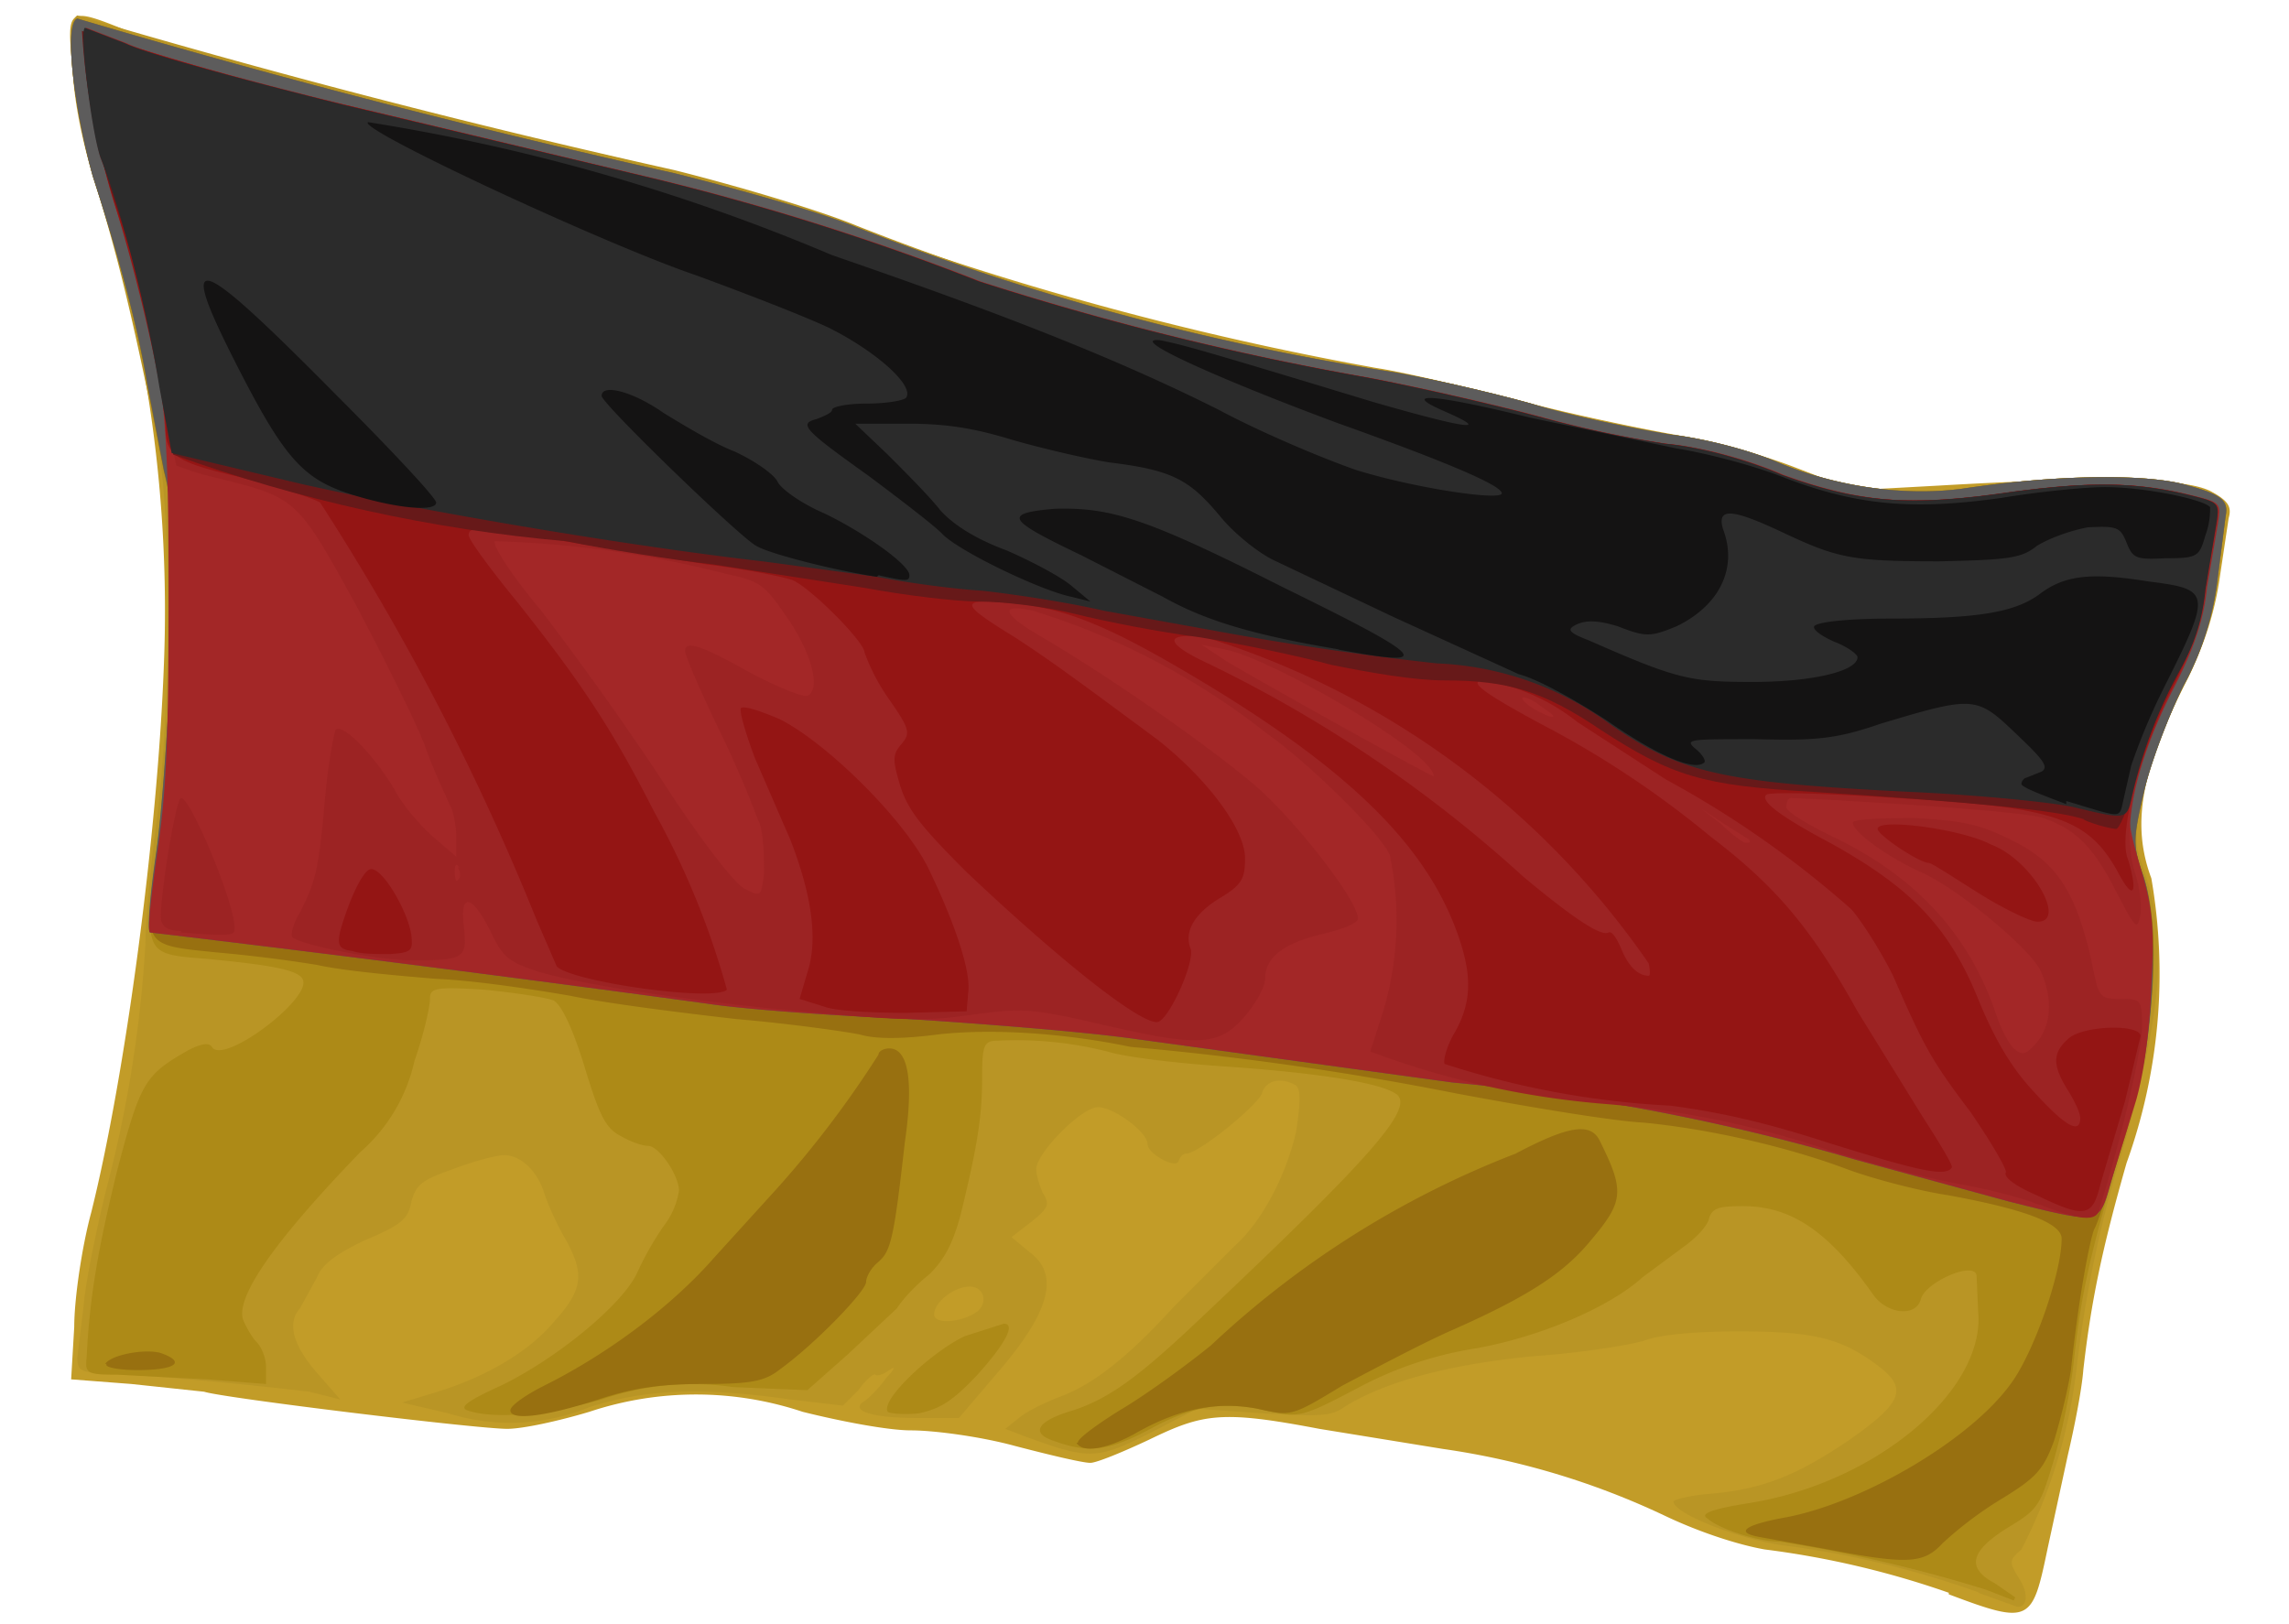 <?xml version='1.0' encoding='utf-8'?>
<svg xmlns="http://www.w3.org/2000/svg" width="148mm" height="105mm" viewBox="0 0 148 105" version="1.1" id="svg24">  <defs id="defs28"/> <path d="M126 103a57.8 57.8 0 0 0-11.9-2.8c-1.7-.3-4.2-1.1-6.5-2.2a50 50 0 0 0-14.3-4.3l-8-1.3c-6.3-1.2-7.5-1-11 .7-1.7.8-3.4 1.5-3.8 1.5-.5 0-2.6-.5-4.9-1.1-2.2-.6-5.2-1-6.7-1s-4.6-.6-7-1.2a21.8 21.8 0 0 0-13.8 0c-2 .6-4.3 1.1-5.3 1.1-2 0-18.4-2-19.6-2.4l-4.7-.5-3.9-.3.2-3.4c0-1.8.5-5.2 1.1-7.4 2.2-8.8 4.3-24.5 4.7-35.5.4-10.2-1-21-4.3-30.6-.9-2.7-1.5-5.6-1.6-7.8C4.3.4 4.3.4 8.5 2.1c3.2 1.3 19.3 5.5 30.1 7.8 4.5 1 10.5 2.6 13.4 3.6a205.9 205.9 0 0 0 37 10.3c2 .3 6.5 1.4 10 2.3 3.5.9 8 1.8 9.8 2.1 1.9.3 5.1 1.2 7.2 2l3.9 1.5 5.5-.3c10.4-.6 16-.5 17.6.4 1.1.6 1.3 1 1.1 1.7l-.6 4c-.3 2-.9 4-2 6.3-3.1 6-3.7 9.5-2.4 13a36.1 36.1 0 0 1-1.6 18.4c-1.6 5.6-2.3 9-2.8 13.4-.1 1.3-.6 3.8-1 5.5l-1.3 6c-1 4.8-1.1 5-6.4 3z" fill="#c29c28" id="path2"/> <path d="M128 103a60.7 60.7 0 0 0-12.2-3c-3-.3-7.6-2.1-7.6-2.9 0-.1 1-.4 2.4-.5 3.4-.3 5.6-1.2 9-3.5 3.4-2.4 3.8-3.3 1.8-4.8-2.4-1.8-4.2-2.2-9-2.2-2.7 0-5.1.2-6.1.6-1 .3-4.2.8-7.1 1-5.3.5-9.6 1.6-12.3 3.3-.8.6-1.7.6-5.2.4l-4.3-.3-3.1 1.6c-3.4 1.7-3.9 1.7-8 .2l-1.3-.5 1-.8c.7-.5 1.8-1 2.6-1.3 2.1-.8 4.3-2.5 7.3-5.8l3.9-3.9c1.7-1.5 3.3-4.4 4-7.4.3-2 .3-2.7 0-3-1-.6-2-.3-2.2.5-.3.8-4.1 3.9-4.9 3.9-.2 0-.4.2-.5.5-.2.5-2-.5-2-1.1 0-.8-2.2-2.4-3.2-2.4-1.1 0-4 3-4 4 0 .4.2 1 .4 1.5.5.8.4 1-.7 1.9l-1.3 1 1.2 1c2 1.5 1.2 4-2.3 8L62 91.7h-2.7c-3 0-4.4-.5-3.4-1.1.3-.2 1-.9 1.4-1.5.6-.6.6-.8.2-.5-.4.3-.8.4-.9.3-.1-.1-.6.3-1.1 1l-1 1-3.4-.4c-5.7-.8-9.2-.7-13 .5a13.4 13.4 0 0 1-9.1.4l-3-.7 2.3-.7c3.2-1 5.9-2.6 7.5-4.5 1.9-2.1 2-3.1.8-5.3-.6-1-1.2-2.4-1.4-3-.4-1.4-1.5-2.5-2.6-2.5-.5 0-2 .4-3.3.9-2 .7-2.4 1-2.7 2.1-.2 1.1-.6 1.5-3 2.5-1.9.9-2.8 1.6-3.1 2.4l-1.1 2c-.9 1-.4 2.5 1.2 4.3l1.4 1.6L20 90a260 260 0 0 0-13-1.2c-1.8 0-2-.2-2-1l.4-3.3c.1-1.4.8-4.9 1.5-7.7a80.8 80.8 0 0 0 2.5-15.7c0-1.3.3-4.9.7-7.8 1-7.6 1-20.5 0-25.2-1.6-8-2.6-11.9-3.9-16.1C4.8 7.2 4.1 1.5 5 1a584.2 584.2 0 0 0 38.6 10c4 1 9.4 2.6 11.8 3.6A163.1 163.1 0 0 0 89.7 24c2.5.4 6.8 1.4 9.3 2.1 2.6.8 6.6 1.6 9 2 2.5.3 5.4 1.1 7.2 1.9 3.7 1.5 8 2.1 11.7 1.6 5.9-.9 12-1 14.6-.2 2.2.6 2.6 1 2.4 2l-.5 3.9a19 19 0 0 1-2.2 7c-1 2-2.2 5.1-2.6 6.9-.6 3-.6 3.3 0 5 1.6 4.6 1.2 9.1-1.3 18a78.6 78.6 0 0 0-3 14 34.2 34.2 0 0 1-3.6 12c-.8.7-.8.8-.2 1.8.7 1 .6 2-.1 1.9l-2.5-.9zM63.2 84.8c.7-.6.4-1.6-.5-1.6-1 0-2.3 1-2.3 1.8 0 .7 1.9.5 2.8-.2z" fill="#b99525" id="path4"/> <path d="M128.4 102.8a94 94 0 0 0-13.3-3.1c-1.4 0-3.9-.8-4.7-1.5-.5-.3.2-.6 2.7-1 8.2-1.3 15.3-7.3 14.8-12.4l-.1-2.3c-.1-1-3.3.4-3.6 1.5-.3 1.2-2.2 1-3.1-.3-2.9-4.1-5.3-5.7-8.4-5.7-1.5 0-2 .1-2.2.8-.1.5-.9 1.3-1.6 1.8l-2.7 2c-2.2 2-6.8 3.9-10.8 4.6a24 24 0 0 0-7.5 2.5c-3.8 2-3.9 2-6.1 1.5-2.8-.6-4.7-.3-7.6 1.3-2.5 1.3-3.8 1.5-6 .7-1.6-.5-1.2-1.3 1.2-2 2.4-.8 4.3-2.2 8.6-6.3 10.9-10.3 13.6-13.4 12.2-14.2-1.1-.7-5-1.3-10.5-1.7-3.2-.2-6.8-.6-8.1-1a24 24 0 0 0-7.1-.7c-.9 0-1 .3-1 2.5 0 2.6-.4 4.7-1.4 8.8-.5 1.8-1 2.8-2 3.8-.9.7-1.8 1.7-2.1 2.2l-3.2 3-2.6 2.3-4.8-.2a18 18 0 0 0-8.5.8c-3.5 1-7 1.3-8.7.7-.5-.2 0-.6 2.2-1.6 3.7-1.8 7.9-5.3 8.8-7.3a20 20 0 0 1 1.7-3 5 5 0 0 0 1-2.3c0-1-1.3-2.9-2-2.9-.3 0-1-.2-1.7-.6-1-.5-1.4-1.2-2.4-4.5-.8-2.6-1.5-4-2-4.3-.5-.2-2.5-.5-4.5-.7-3.2-.2-3.5-.1-3.5.6 0 .5-.4 2.3-1 4a11 11 0 0 1-3.5 5.9c-5.6 5.8-8 9.3-7.6 10.8.2.5.6 1.2.9 1.5.3.3.6 1 .6 1.6v1.1l-3.8-.3-5.8-.3c-2 0-2.1-.1-2-1.1.2-4.1.8-7.3 2-12.2 1.5-5.7 1.8-6.1 4.6-7.7.8-.4 1.3-.5 1.5-.2.7 1.2 6.3-3 5.9-4.3-.2-.7-2.2-1-6.3-1.4-4-.3-4-.3-3.1-7 .3-2.7.7-8.7.9-13.3.2-6.8.1-8.9-.5-11.2l-1.1-5.7C8.9 21 7.5 16 6 11.4 4.8 7.1 4.1 1.5 5 1.2a584.2 584.2 0 0 0 38.6 10c4 1 9.4 2.5 11.8 3.5A163.1 163.1 0 0 0 89.7 24c2.5.4 6.8 1.4 9.3 2.1 2.6.8 6.6 1.6 9 2 2.5.3 5.4 1.1 7.2 1.9 3.7 1.5 8 2.1 11.7 1.6 5.9-.9 12-1 14.6-.2 2.2.6 2.6 1 2.4 2l-.5 3.9a19 19 0 0 1-2.2 7c-1 2-2.2 5.2-2.6 7-.7 3-.7 3.4 0 5.4 1.2 3.7.7 10.3-1.4 17.4-2 6.8-2.6 9.3-3.1 13.8-.2 2-.8 4.8-1.3 6.5-.9 3-1 3.2-3 4.4-2.4 1.5-2.7 2.6-.8 3.6l1.3.9-.1.2-1.8-.7zm-71-11.5c-.5-.8 3-4 5-4.9l2.5-.8c.8 0 .1 1.3-1.7 3.3-1.6 1.7-2.4 2.2-3.8 2.5-1 .1-1.9 0-2-.1z" fill="#ad8a17" id="path6"/> <path d="M118.2 100.2a957 957 0 0 1-4.4-.8c-1.7-.3-1-.8 1.8-1.3 5-1 11.8-5 14.4-8.6 1.5-2 3.3-7.2 3.3-9.4 0-1-2.4-1.9-7.3-2.8-2-.3-5-1.1-6.6-1.7-4-1.5-9-2.6-13.1-3-2-.1-7.4-1-12.2-1.9a196 196 0 0 0-21-3c-4.3-.9-9-1.2-12.5-.8-2.3.3-4 .3-5 0-1-.2-4.5-.7-8-1-3.5-.4-8.3-1-10.7-1.5-2.3-.4-6.2-1-8.7-1.1-2.4-.2-5.9-.5-7.7-.9a90 90 0 0 0-6.4-.8c-4.9-.5-4.8-.3-4-6.4.4-2.8.8-8.9 1-13.5.2-6.8.1-8.9-.5-11.2l-1.1-5.7C8.9 21 7.5 16 6 11.4 4.8 7.1 4.1 1.5 5 1.2a584.2 584.2 0 0 0 38.6 10c4 1 9.4 2.5 11.8 3.5A163.1 163.1 0 0 0 89.7 24c2.5.4 6.8 1.4 9.3 2.1 2.6.8 6.6 1.6 9 2 2.5.3 5.4 1.1 7.2 1.9 3.7 1.5 8 2.1 11.7 1.6 5.9-.9 12-1 14.6-.2 2.2.6 2.6 1 2.4 2l-.5 3.9a19 19 0 0 1-2.2 7c-1 2-2.2 5.2-2.6 7-.7 3-.7 3.4 0 5.4 1.2 3.6.7 10.4-1.2 16.8-.9 2.8-1.7 5.5-2 6-.3.8-1 4.4-1.5 9.1-.2 1.3-.7 3.3-1.1 4.6-.7 1.9-1.2 2.4-3.5 3.8a24 24 0 0 0-3.7 2.8c-1.2 1.3-2.2 1.4-7.4.4zm-48.5-6.9c-.1-.2 1.1-1.1 2.7-2.1 1.7-1 4.3-2.9 5.9-4.2A60.6 60.6 0 0 1 98 74.6c3.4-1.8 4.8-2 5.4-.9 1.7 3.4 1.6 4-.7 6.7-1.7 2-4 3.5-9 5.7-2 .9-5 2.5-6.9 3.5-3.3 2-3.3 2-5.5 1.5-2.6-.5-5.1 0-7.9 1.6-1.8 1-3.4 1.3-3.8.6zM33 91.2c0-.3 1-1 2.2-1.6 4.2-2.1 8.3-5.2 11-8.3l4-4.4a66 66 0 0 0 6.6-8.7c0-.2.3-.4.7-.4 1.2 0 1.6 2 1 6.1-.7 6.2-.9 7-1.7 7.7-.5.4-.8 1-.8 1.3 0 .6-3.3 4-5.5 5.6-1 .8-1.8 1-5 1-2.6 0-4.4.2-6.8 1-3.4 1.1-5.7 1.4-5.7.7zm-26.2-3c.4-.6 2.6-1 3.6-.7 1.7.6.9 1.1-1.5 1.1-1.3 0-2.2-.2-2-.4z" fill="#987010" id="path8"/> <path d="M129.9 77.7L120 75A138 138 0 0 0 93.9 70l-20.4-2.8c-3.5-.5-10.1-1-14.7-1.3-4.5-.2-10.5-.6-13.1-1a2137.1 2137.1 0 0 0-36-4.6c-.2-.1 0-2.5.4-5.2.4-2.8.8-8.9 1-13.5.2-6.8.1-8.9-.5-11.2l-1.1-5.7C8.9 21 7.5 16 6 11.4 4.8 7.1 4.1 1.5 5 1.2a584.2 584.2 0 0 0 38.6 10c4 1 9.4 2.5 11.8 3.5A163.1 163.1 0 0 0 89.7 24c2.5.4 6.8 1.4 9.3 2.1 2.6.8 6.6 1.6 9 2 2.5.3 5.4 1.1 7.2 1.9 3.7 1.5 8 2.1 11.7 1.6 5.9-.9 12-1 14.6-.2 2.2.6 2.6 1 2.4 2l-.5 3.9a19 19 0 0 1-2.2 7c-1 2-2.2 5.2-2.6 7-.7 3-.7 3.4 0 5.4 1 3 .7 10.5-.6 14.5l-1.5 5.2c-.8 2.8-.6 2.8-6.6 1.3z" fill="#5d5c5c" id="path10"/> <path d="M129.9 77.7L120 75A138 138 0 0 0 93.9 70l-20.4-2.8c-3.5-.5-10.1-1-14.7-1.3-4.5-.2-10.5-.6-13.1-1a2137.1 2137.1 0 0 0-36-4.6c-.2-.1.1-2.6.5-5.4.6-4 .7-8.1.7-16.6 0-12.6-.3-15.2-3.4-24.8A43.1 43.1 0 0 1 5.5 2a184.2 184.2 0 0 0 16.9 4.8l18.4 4.4a163.1 163.1 0 0 1 22.5 7 189 189 0 0 0 25 6.2c3.7.7 8.8 1.9 11.4 2.6a70 70 0 0 0 8 1.7c2.2.2 5.2 1 7.5 2 5 1.8 8.2 2.1 15 1.1 5.3-.7 8.2-.6 11.7.3 1.6.4 1.6.5 1.4 1.8l-.7 4.1c-.2 2-.8 3.8-2 6.2a35 35 0 0 0-2.5 6c-.6 2.6-.6 2.8.3 5.9.8 2.7.9 3.8.7 7.7-.1 2.9-.5 5.7-1 7.4l-1.6 5.2c-.8 2.8-.6 2.8-6.6 1.3z" fill="#a32727" id="path12"/> <path d="M131.8 77.9c-1.2-.5-3.7-1.1-5.5-1.4-2-.4-5.5-1.3-8-2.1a59.9 59.9 0 0 0-14.4-3A56 56 0 0 1 88.6 68l.8-2.5a20.5 20.5 0 0 0 .5-10c0-1-5.2-6.1-7.9-8a46.4 46.4 0 0 0-15.2-8c-2.2-.5-2 .2.4 1.6 4.8 2.8 11.6 7.6 14.3 10 2.7 2.5 6.3 7.2 6.3 8.3 0 .3-1 .7-2.3 1-2.5.6-3.7 1.5-3.7 2.9 0 .5-.6 1.6-1.3 2.4-1.7 2-3 2-9.5.5-4.3-1-5-1-8-.6-3.4.5-4.9.4-13.3-.4-6.6-.7-12.4-1.6-15-2.4-1.8-.6-2.2-.9-3-2.6-1.2-2.4-2-2.5-1.7-.2.2 2 0 2.1-3.4 2.1-2.2 0-7.2-1-7.7-1.5-.1-.1 0-.8.5-1.6 1-2 1.2-2.7 1.6-7.2.2-2.4.6-4.4.7-4.6.5-.5 2.8 2 4 4.2.6 1 1.7 2.2 2.4 2.8l1.4 1.2v-1.3c0-.7-.2-1.7-.4-2-.2-.5-1-2.1-1.6-3.8-.6-1.6-2.7-5.8-4.5-9.2-3.8-6.9-3.8-6.9-9-8.2a17 17 0 0 1-2.6-.8l-.9-4.2C10 21.8 8 14 6.5 10.2 6 8.5 5 1.8 5.6 1.8l2.6 1c1.4.7 7.8 2.4 14.2 4l18.5 4.4a163.1 163.1 0 0 1 22.5 7 189 189 0 0 0 25 6.2c3.7.7 8.8 1.9 11.4 2.6a70 70 0 0 0 8 1.7c2.2.2 5.2 1 7.5 2 5 1.8 8.2 2.1 15 1.1 5.3-.7 8.2-.6 11.7.3 1.6.4 1.6.5 1.4 1.8l-.7 4.1c-.2 2-.8 3.8-2 6.2-2.7 5.2-3.6 9.5-2.6 12.4.2.7.4 1.9.3 2.5-.2 1.1-.3 1-1.5-1.3-1.5-3-2.7-4.2-4.8-4.9-1.1-.4-10-1-16.3-1.3-.2 0-.3.3-.3.6s1.5 1.2 3.4 2.1c5.2 2.6 8.5 6.3 10.2 11.4.3.9.8 1.8 1.1 2.1.6.5.8.4 1.5-.4 1-1.2 1-3 .2-4.7-.8-1.5-5.4-5.3-7.7-6.3-2.2-1-4.4-2.6-4.4-3.2 0-.2 1.4-.3 4-.3 3.3.2 4.2.4 6.4 1.5 2.8 1.4 4 3.3 5 7.6.5 2.5.5 2.6 1.9 2.6 1.3 0 1.4 0 1.4 1.8 0 1.5-1.4 7.5-2.8 11.9-.2.7-1.3.6-3.8-.4zM49 53a65 65 0 0 0-2.6-6c-1.2-2.5-2.1-4.6-2.1-4.9 0-.7 1-.4 4.2 1.4 1.7.9 3.4 1.6 3.7 1.5.9-.4.3-2.8-1.4-5.2-1.4-2-1.6-2.2-3.9-2.7A67.2 67.2 0 0 0 32 35c-.2.2 1 2.1 3 4.5a204 204 0 0 1 7.7 10.8c2.5 3.9 4.9 7 5.5 7.2 1 .5 1 .5 1.2-1 0-.9 0-2.4-.3-3.3zm-19.3 3.1c-.2-.3-.3-.2-.3.3 0 .4.1.7.2.5.2-.1.2-.5 0-.8zm83.4-1.8l-1.6-1-1.5-1 1.3 1c.7.7 1.4 1.2 1.6 1.2.2 0 .3 0 .2-.2zm-20.8-4.8c-1.7-2-10.4-7-13.1-7.5l-1.5-.3 1.5 1c2.5 1.5 13.1 7.4 13.5 7.5 0 0 0-.3-.4-.7zm7.5-3.7c-.5-.4-1-.7-1.3-.7-.2 0 0 .3.6.7 1.4.8 1.8.7.7 0zM11.7 60.2c-1 0-1.3-.4-1.3-.9 0-1.8 1-7.7 1.3-7.7.7 0 4 8.1 3.4 8.7-.2.2-1 .2-3.4 0z" fill="#9c2323" id="path14"/> <path d="M131.7 77.3c-1.4-.6-2.2-1.2-2-1.5 0-.3-1-2-2.3-3.9-2.5-3.3-3-4.2-5-8.8-.8-1.6-2-3.5-2.7-4.3a64.1 64.1 0 0 0-12-8.4l-5.7-3.7a13.3 13.3 0 0 0-6-2.7c-1.2 0-.1.8 3.6 2.8a62.2 62.2 0 0 1 11 7.3c4.2 3.2 6.5 5.9 9.5 11.3l4.2 6.8c1.1 1.7 2 3.2 1.9 3.3-.4.6-1.9.3-8-1.6-4.3-1.4-7.2-2-10.2-2.4a56.2 56.2 0 0 1-14.6-2.7c-.1-.3.2-1.3.7-2.1 1.1-2 1.1-3.8 0-6.7-2.1-5.5-7-10.3-16.5-16-6-3.6-8.8-4.7-12.3-5-3.3-.3-3.3 0 .3 2.2 2.3 1.5 3.8 2.6 9.2 6.6 3.2 2.5 5.7 5.8 5.7 7.7 0 1.3-.2 1.7-1.5 2.5-1.7 1-2.5 2.2-2 3.4.2 1-1.5 4.7-2.2 4.7-1.3 0-6.7-4.4-12.3-9.7-2.9-2.9-3.8-4-4.3-5.6-.5-1.7-.5-2 .1-2.7.6-.7.5-1-.9-3a13 13 0 0 1-1.5-2.9c0-.7-3.6-4.3-4.7-4.7-.6-.2-3-.7-5.5-1L36.5 35c-5.3-1-6.2-1-6.2-.4 0 .3 1.4 2.2 3.2 4.4 4.2 5.3 6.1 8.2 8.8 13.5A52.7 52.7 0 0 1 47 64c-.8.8-10-.5-11-1.5l-1.3-3a159.4 159.4 0 0 0-14-27c-.5-.3-2.7-1-5-1.6-4.3-1-4.9-1.4-5-3.1 0-2-1.7-9.5-3.2-14.3A43.1 43.1 0 0 1 5.5 2a184.2 184.2 0 0 0 16.9 4.8l18.4 4.4a163.1 163.1 0 0 1 22.5 7 189 189 0 0 0 25 6.2c3.7.7 8.8 1.9 11.4 2.6a70 70 0 0 0 8 1.7c2.2.2 5.2 1 7.5 2 5 1.8 8.2 2.1 15 1.1 5.3-.7 8.2-.6 11.7.3 1.6.4 1.6.5 1.4 1.8l-.7 4.1c-.2 2-.8 3.8-2 6.2-2.2 4.2-3.7 9.8-3 11.4.6 2 .4 2.7-.5 1.1-2-3.8-4-4.5-14.6-5.1-4.4-.3-8.2-.4-8.3-.2-.4.4.9 1.4 4.3 3.2 5 2.8 7.5 5.3 9.4 10 1.1 2.7 2.2 4.5 3.6 6 2 2.2 3 2.8 3 1.7 0-.3-.3-1-.8-1.8-1-1.6-1-2.4 0-3.3.9-.9 4.7-1 4.7-.2l-1 4.2-1.6 5.4c-.5 2.1-1 2.2-4.1.7zm-25.1-15a54.4 54.4 0 0 0-28.7-21.1c-2.7-.3-2.6.4.2 1.7a85.4 85.4 0 0 1 20.4 13.8c3 2.5 5 3.9 5.5 3.6.2-.1.5.3.8 1 .4 1 1 1.8 1.8 1.8.1 0 .1-.3 0-.8zm-53.3 2.8l-1.6-.5.5-1.7c.7-2.1.3-5-1.1-8.6L48.8 49c-.6-1.6-1-3-.9-3.2.2-.2 1.3.2 2.5.7 3 1.5 8 6.4 9.6 9.6 1.7 3.5 2.8 6.7 2.6 8.1l-.1 1.2-3.9.1c-2 0-4.5-.1-5.3-.4zm-30.5-3.6c-.9-.1-1-.4-.8-1.3.6-2.1 1.5-4 2-4 .8 0 2.4 2.8 2.6 4.3.1 1 0 1.1-1.4 1.2-.8 0-1.9 0-2.4-.2zM128 57.8c-1.6-1-3.1-2-3.3-2-.6 0-3.3-1.8-3.3-2.2 0-.7 5.4 0 7.3 1 2.7 1 5 5.1 3 5-.4 0-2.1-.8-3.7-1.8z" fill="#941514" id="path16"/> <path d="m 134.8,53 c -1.7,-0.6 -7,-1.1 -17.7,-1.8 -7,-0.4 -9,-1 -13.6,-4 -3.7,-2.5 -6,-3.2 -10.1,-3.2 -2,0 -4.8,-0.5 -7.3,-1 -2.2,-0.6 -6.1,-1.4 -8.6,-1.8 -2.4,-0.3 -6,-1 -8,-1.5 -2,-0.5 -4.8,-0.8 -6.2,-0.8 -1.5,0 -4.8,-0.4 -7.5,-0.9 L 46.1,36.5 C 43.4,36.2 39.1,35.5 36.6,35 27.927,34.24 19.389,32.358 11.2,29.4 10.515,24.029 9.309,18.737 7.6,13.6 6.304,9.857 5.53,5.954 5.3,2 10.854,3.868 16.494,5.47 22.2,6.8 l 18.5,4.4 c 7.659,1.788 15.179,4.127 22.5,7 8.183,2.633 16.535,4.704 25,6.2 3.7,0.7 8.8,1.9 11.4,2.6 2.631,0.722 5.302,1.29 8,1.7 2.2,0.2 5.2,1 7.5,2 5,1.8 8.2,2.1 15,1.1 5.3,-0.7 8.2,-0.6 11.7,0.3 1.6,0.4 1.6,0.5 1.4,1.8 l -0.7,4.1 c -0.261,2.176 -0.94,4.282 -2,6.2 -1,1.8 -2.1,4.8 -2.5,6.4 -0.4,1.7 -1,3.1 -1.2,3 -0.2,0 -1.2,-0.2 -2.1,-0.6 z" fill="#671919" id="path18"/> <path d="M134.1 52.2c-1.3-.3-6.2-.8-10.8-1-11.9-.6-14.6-1.2-19.1-4.3a20.3 20.3 0 0 0-11.3-4 201 201 0 0 1-14.3-2.1l-7.2-1.3c-2.6-.6-6.1-1.1-7.9-1.3-1.7-.1-4.8-.5-6.8-.9l-7.4-1c-8.7-1-21.8-3.2-29.8-5l-8.4-2-.8-4.3C9.6 20.6 8 14 6.5 10.2c-.6-1.7-1.4-8.4-1-8.4l2.6 1c1.4.7 7.8 2.4 14.2 4l18.5 4.4a163.1 163.1 0 0 1 22.5 7 189 189 0 0 0 25 6.2c3.7.7 8.8 1.9 11.4 2.6a70 70 0 0 0 8 1.7c2.2.2 5.2 1 7.5 2 5 1.8 8.2 2.1 15 1.1 5.3-.7 8.2-.6 11.7.3 1.6.4 1.6.5 1.4 1.8l-.7 4.2c-.2 2-.7 3.6-1.8 5.5a31.4 31.4 0 0 0-3 8.1c-.3 1.3-.4 1.3-3.7.5z" fill="#2b2b2b" id="path20"/> <path d="M133.6 52c-1.6-.6-2.9-1.1-2.9-1.3 0-.2.2-.4.3-.4l1-.4c.5-.3.1-.8-1.7-2.5-2.5-2.4-2.7-2.4-8.7-.6-2.9 1-4.2 1.1-8.1 1-4.2 0-4.6 0-3.9.6.5.4.7.8.6.9-.6.6-3-.4-6.3-2.7-2-1.3-4.5-2.7-5.7-3l-8.1-3.7-7.8-3.7c-1-.5-2.5-1.7-3.4-2.8-2-2.4-3.1-3-7.2-3.5-1.8-.3-4.7-1-6.4-1.5-2.3-.7-4.1-1-6.6-1h-3.4l2.1 2c1.1 1.1 2.7 2.7 3.4 3.6.9 1 2.4 1.9 4.3 2.6 1.6.7 3.5 1.7 4.2 2.3l1.2 1-1.2-.3c-2-.4-7.4-3-8.4-4.1-.6-.6-2.7-2.2-4.7-3.7-4.2-3-4.6-3.4-3.4-3.7.5-.2 1-.4 1-.6 0-.2 1-.4 2.2-.4 1.3 0 2.5-.2 2.6-.4.5-.8-2-3-5-4.5-1.7-.8-5.6-2.3-8.6-3.4-5.9-2-22-9.5-21.2-9.9a128.2 128.2 0 0 1 30 8.6c12.2 4.2 19 7 25 10 2.6 1.4 6.6 3.1 8.9 3.9 3.9 1.2 9.4 2 9.4 1.5s-3.5-2-10.5-4.5C79.3 24.7 72.7 21.8 75 22c1.5.3 2.6.6 13.8 4 5.9 1.7 7.8 2 4.6.6-3-1.3-.6-1.1 5.5.4l9.5 2c1.9.3 5 1.1 7 1.9 4.7 1.8 8.3 2.1 14 1.3 2.4-.4 5.4-.7 6.7-.7 2.6 0 6.4.8 6.8 1.3 0 .3 0 1-.3 1.8-.4 1.4-.5 1.5-2.6 1.5-1.9.1-2.1 0-2.5-1-.4-1-.6-1.1-2.5-1-1.1.2-2.5.7-3.3 1.2-1 .8-1.8.9-6.3 1-5.7 0-6.6-.2-10.2-1.9-3.2-1.5-4.2-1.6-3.8-.2 1 2.6-.3 5-3 6.3-1.7.7-2 .7-3.8 0-1.3-.4-2.1-.4-2.7-.1-.6.3-.5.5.8 1 5.7 2.5 6.5 2.7 10.6 2.7 3.9 0 6.8-.7 6.8-1.6 0-.2-.7-.7-1.5-1-.9-.4-1.4-.8-1.3-1 .2-.3 2.4-.5 5-.5 5.6 0 8-.4 9.6-1.6 1.6-1.2 3.3-1.4 7-.8 4 .5 4.1.7 1.2 6.5a41.7 41.7 0 0 0-2.3 5.4l-.5 2.2c-.3 1.3 0 1.2-3.7.1zm-47-10c-6-1-8.9-2-11.4-3.4l-5.3-2.7c-4.8-2.3-5.1-2.7-1.7-3 3.6-.1 5.9.6 14.6 5 9.6 4.7 10.1 5.3 3.7 4.1zm-29.9-4.7c-2.7-.4-7-1.5-7.8-2-1-.5-10-9.2-10-9.7 0-.8 2-.3 4 1.1 1.3.8 3.3 2 4.6 2.5 1.3.6 2.6 1.5 2.8 2 .3.5 1.6 1.4 3 2 2.5 1.2 5.5 3.3 5.5 4 0 .4-.2.4-2 0zM22.8 32c-3.2-1-4.4-2.3-7.6-8.6-3.8-7.5-2.6-7.1 6.5 2.1 3.6 3.6 6.5 6.7 6.5 7 0 .6-2.5.4-5.4-.5z" fill="#141313" id="path22"/> </svg>